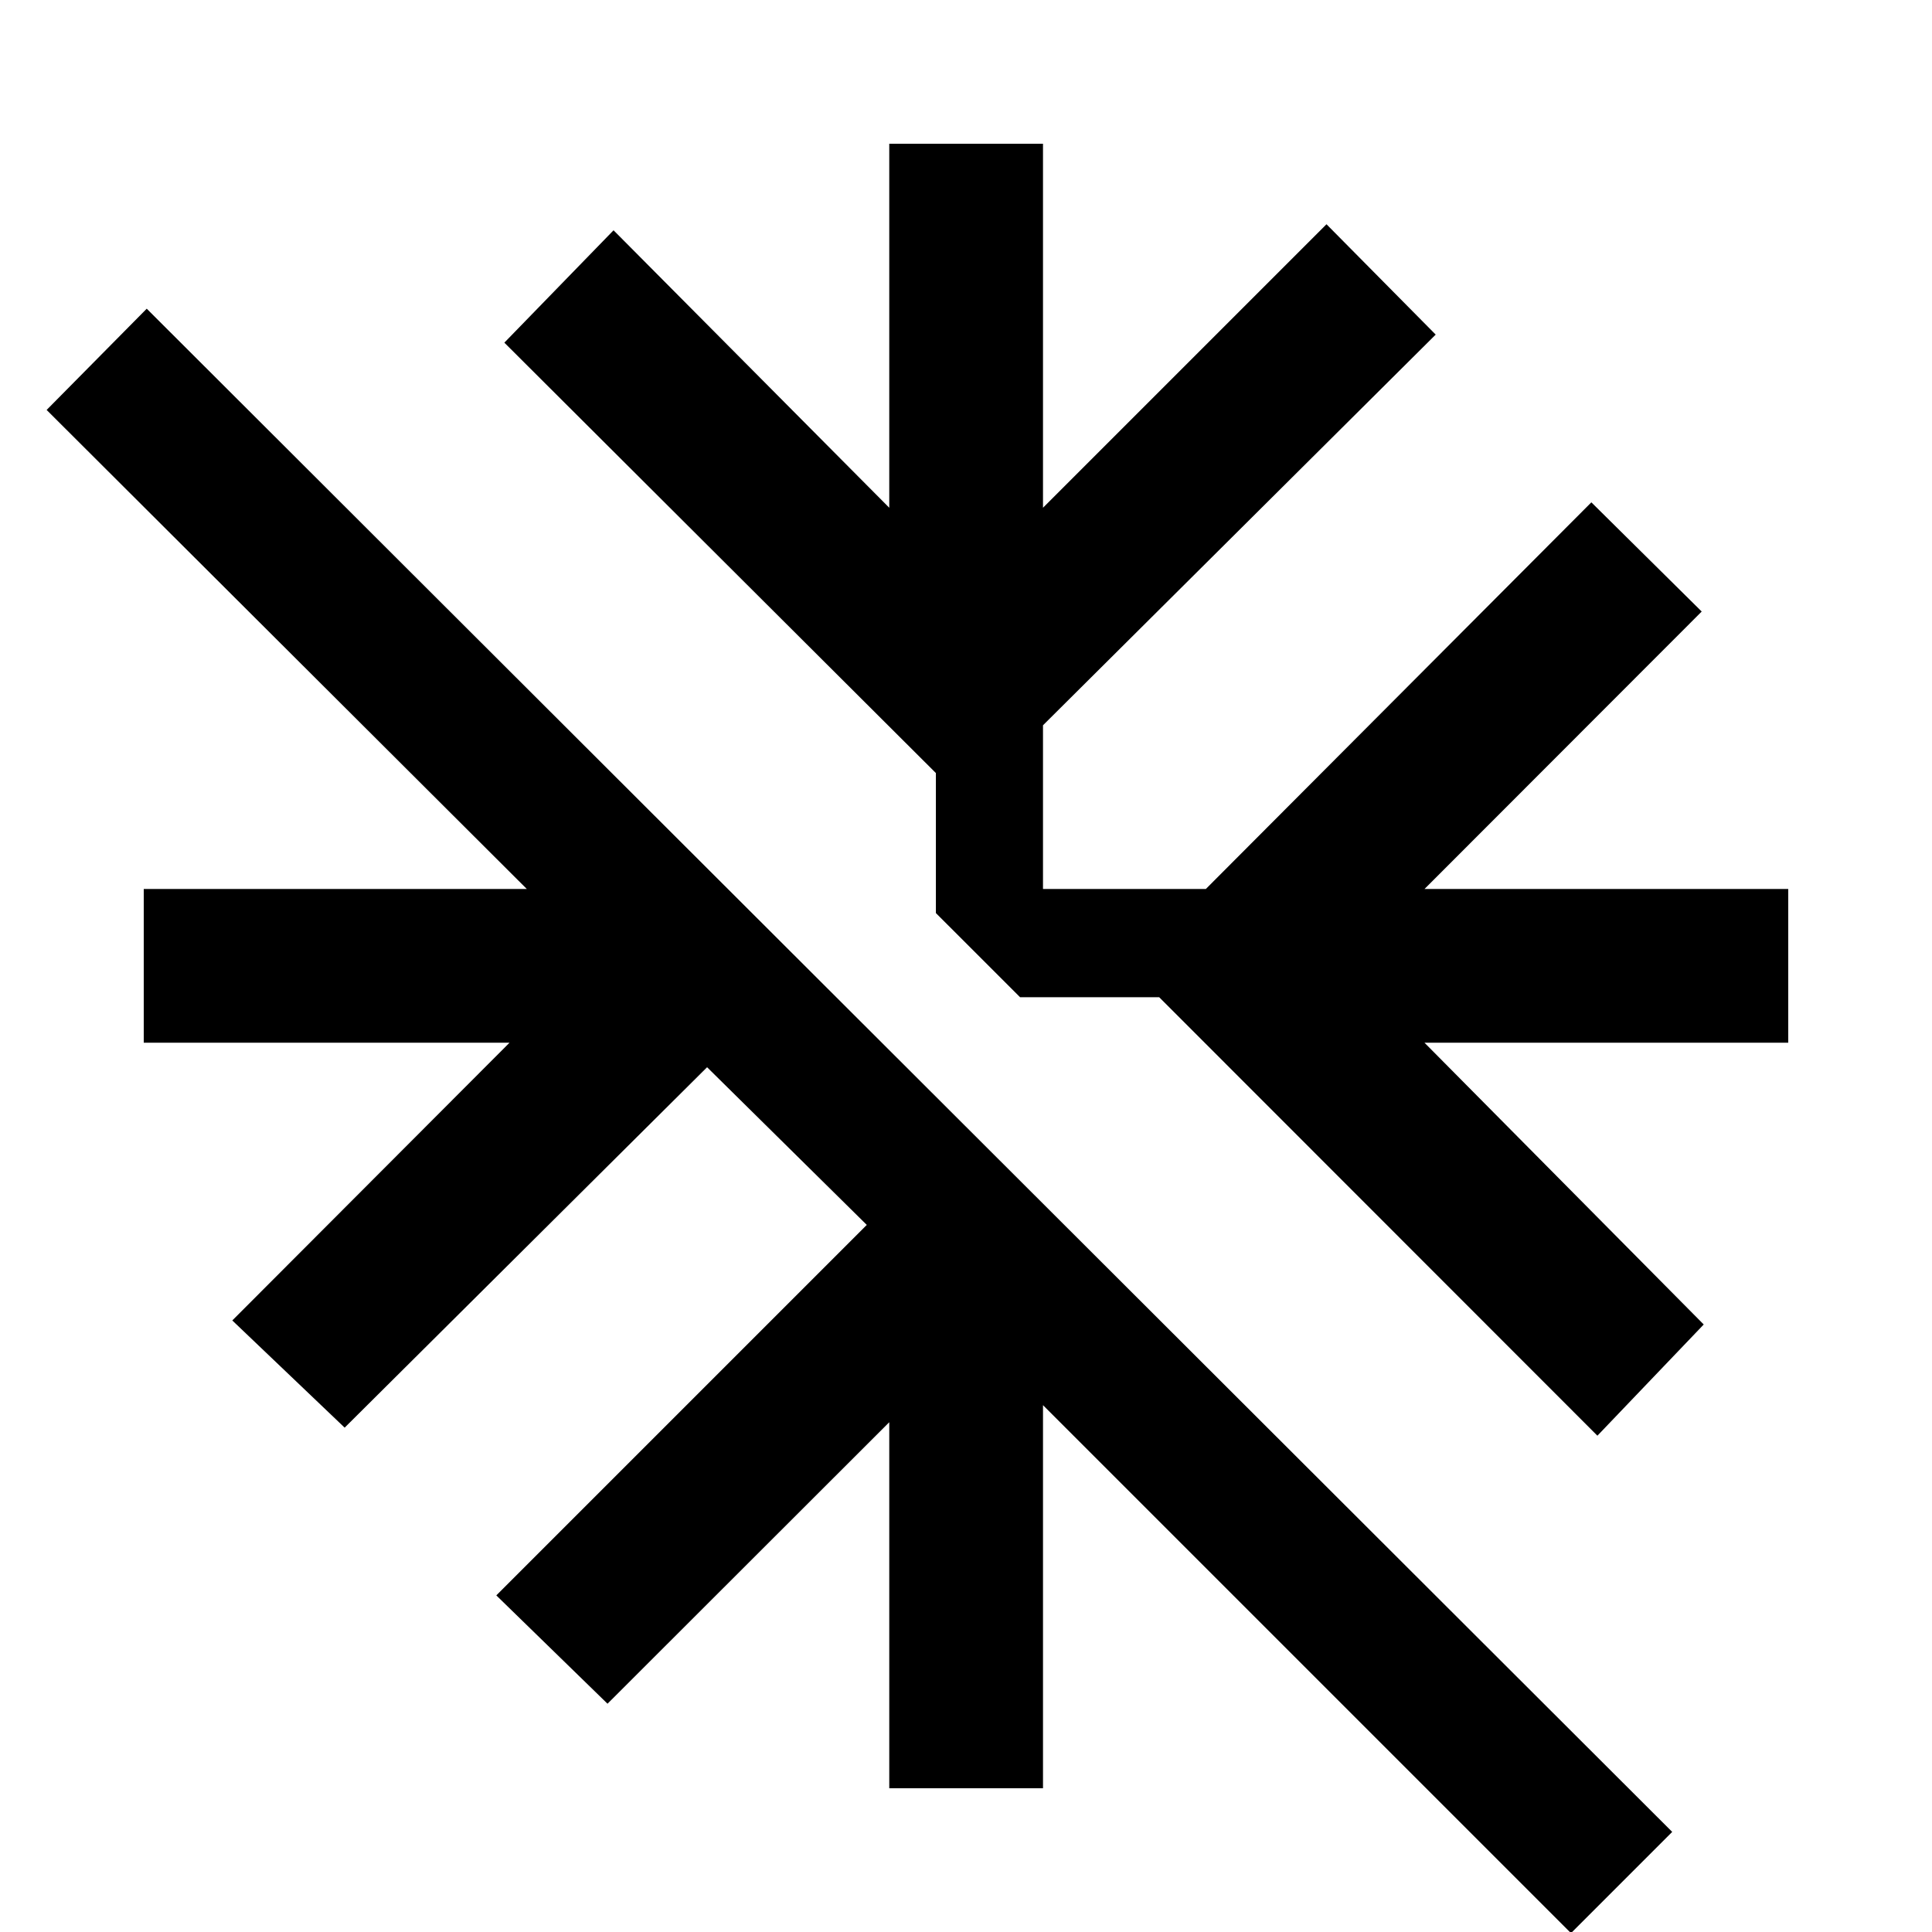 <svg xmlns="http://www.w3.org/2000/svg" height="48" viewBox="0 -960 960 960" width="48"><path d="M780.61.57 518.26-261.78v190.35h-76.39V-253.3l-140 139.87-55.26-53.83L430.7-351.35l-79.35-78.35-180.09 179.09-55.83-53.26 137.74-138H71.43v-76.39h190.35L23.17-756.3l49.74-50.31 758 756.87L780.61.57Zm13.13-247.18L576-464.48h-69.13l-41.83-41.82v-69.57L250.61-789.74l54.26-55.83 137 137.87v-180.87h76.39v180.87l140.87-140.87 54.26 54.83-195.13 194.13v81.35h80.91l191.57-192.13 54.83 54.26-137.74 137.87h180.74v76.39H707.83l138.74 140-52.83 55.26Z"/></svg>